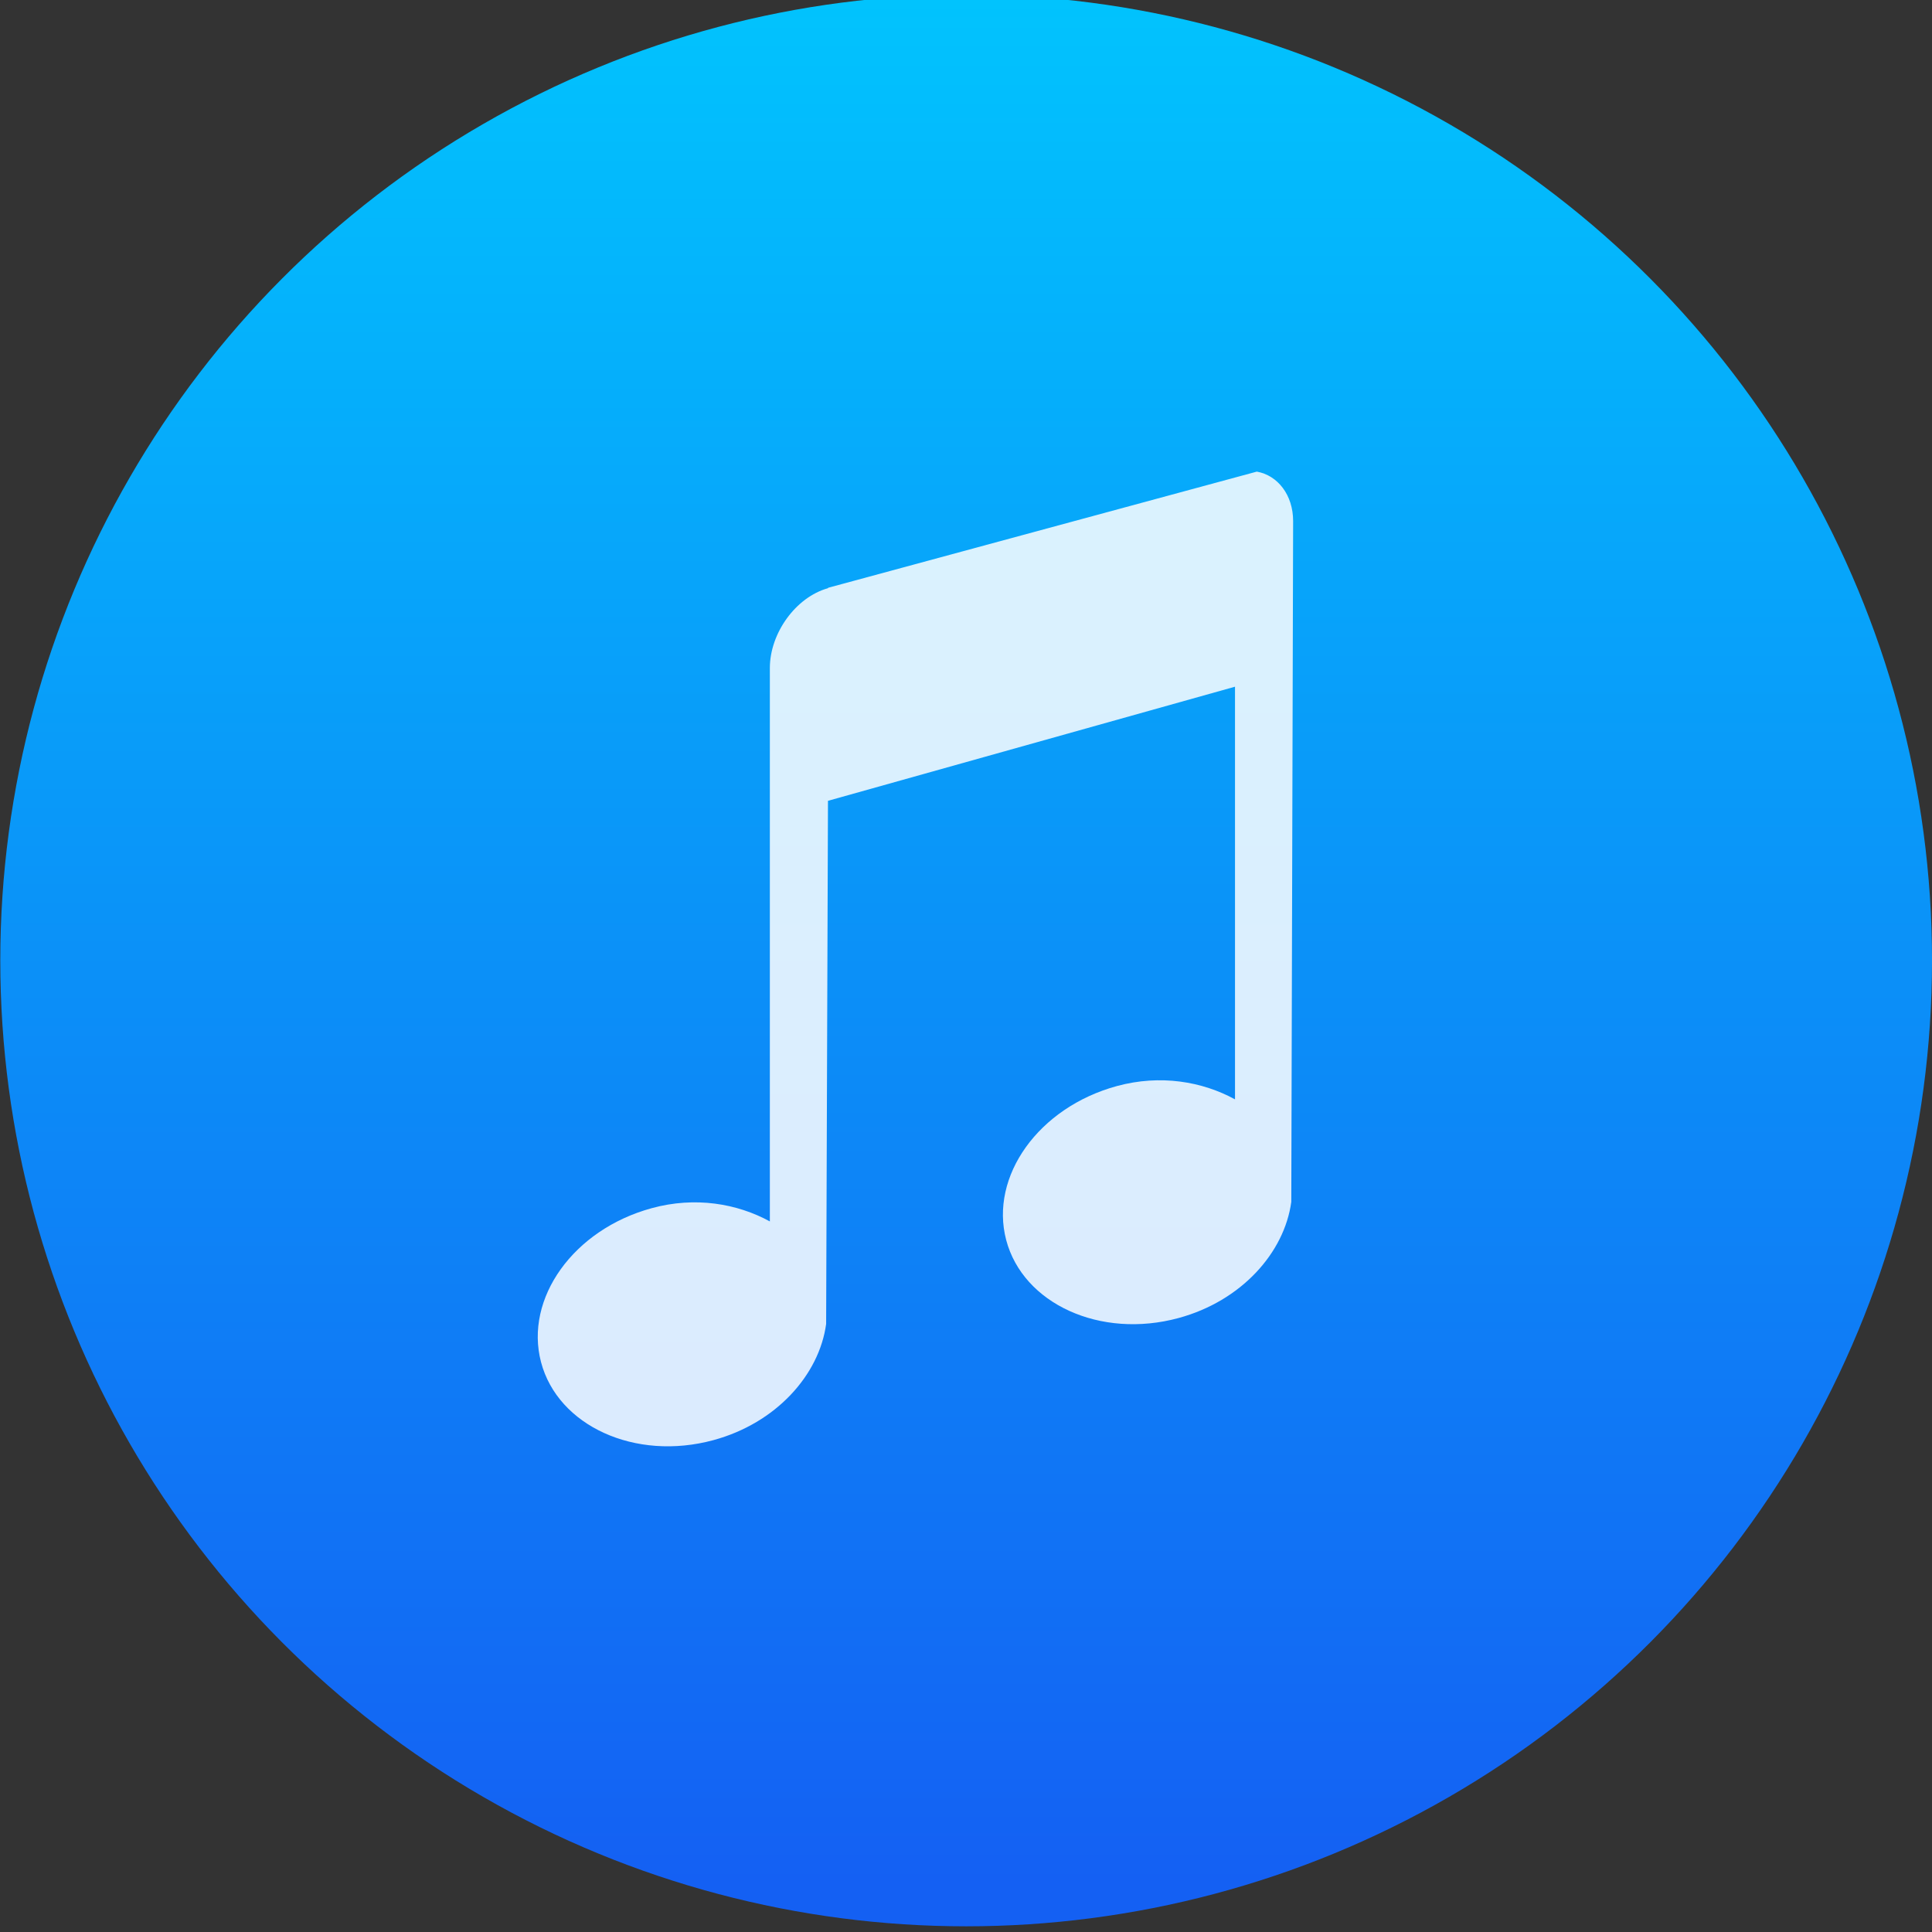 <svg viewBox="0 0 48 48" xmlns="http://www.w3.org/2000/svg" xmlns:xlink="http://www.w3.org/1999/xlink"><rect x="0" y="0" width="48" height="48" fill="#333333" stroke="none"/><defs><linearGradient id="a" x2="0" y1="515.2" y2="545.8" gradientUnits="userSpaceOnUse"><stop stop-color="#00cafe" offset="0"/><stop stop-color="#1460f3" offset="1"/></linearGradient><linearGradient id="b" x2="0" y1="545.2" y2="517.2" gradientUnits="userSpaceOnUse"><stop stop-color="#333538" offset="0"/><stop stop-color="#566069" offset="1"/></linearGradient></defs><g transform="matrix(1.638 0 0 1.638 -632.4 -847.3)"><circle transform="translate(.135.045)" cx="400.6" cy="531.8" r="14" fill="url(#a)" stroke="url(#a)" stroke-width="1.3"/><path transform="matrix(.872 0 0 .872 24.62 68.87)" d="m428.92 524.46c-.56.157-1.01.782-1.01 1.389v9.625c-.568-.311-1.297-.437-2.053-.231-1.364.371-2.219 1.571-1.927 2.679.292 1.108 1.637 1.727 3 1.356 1.089-.296 1.839-1.134 1.959-2.02l.032-9.1 7.08-1.985v7.178c-.568-.311-1.297-.437-2.053-.232-1.364.371-2.219 1.571-1.927 2.679.293 1.108 1.637 1.727 3 1.356 1.089-.296 1.839-1.134 1.959-2.02l.032-11.842c0-.455-.269-.796-.632-.86l-7.455 2.02" fill="#fff" fill-opacity=".851"/></g></svg>
